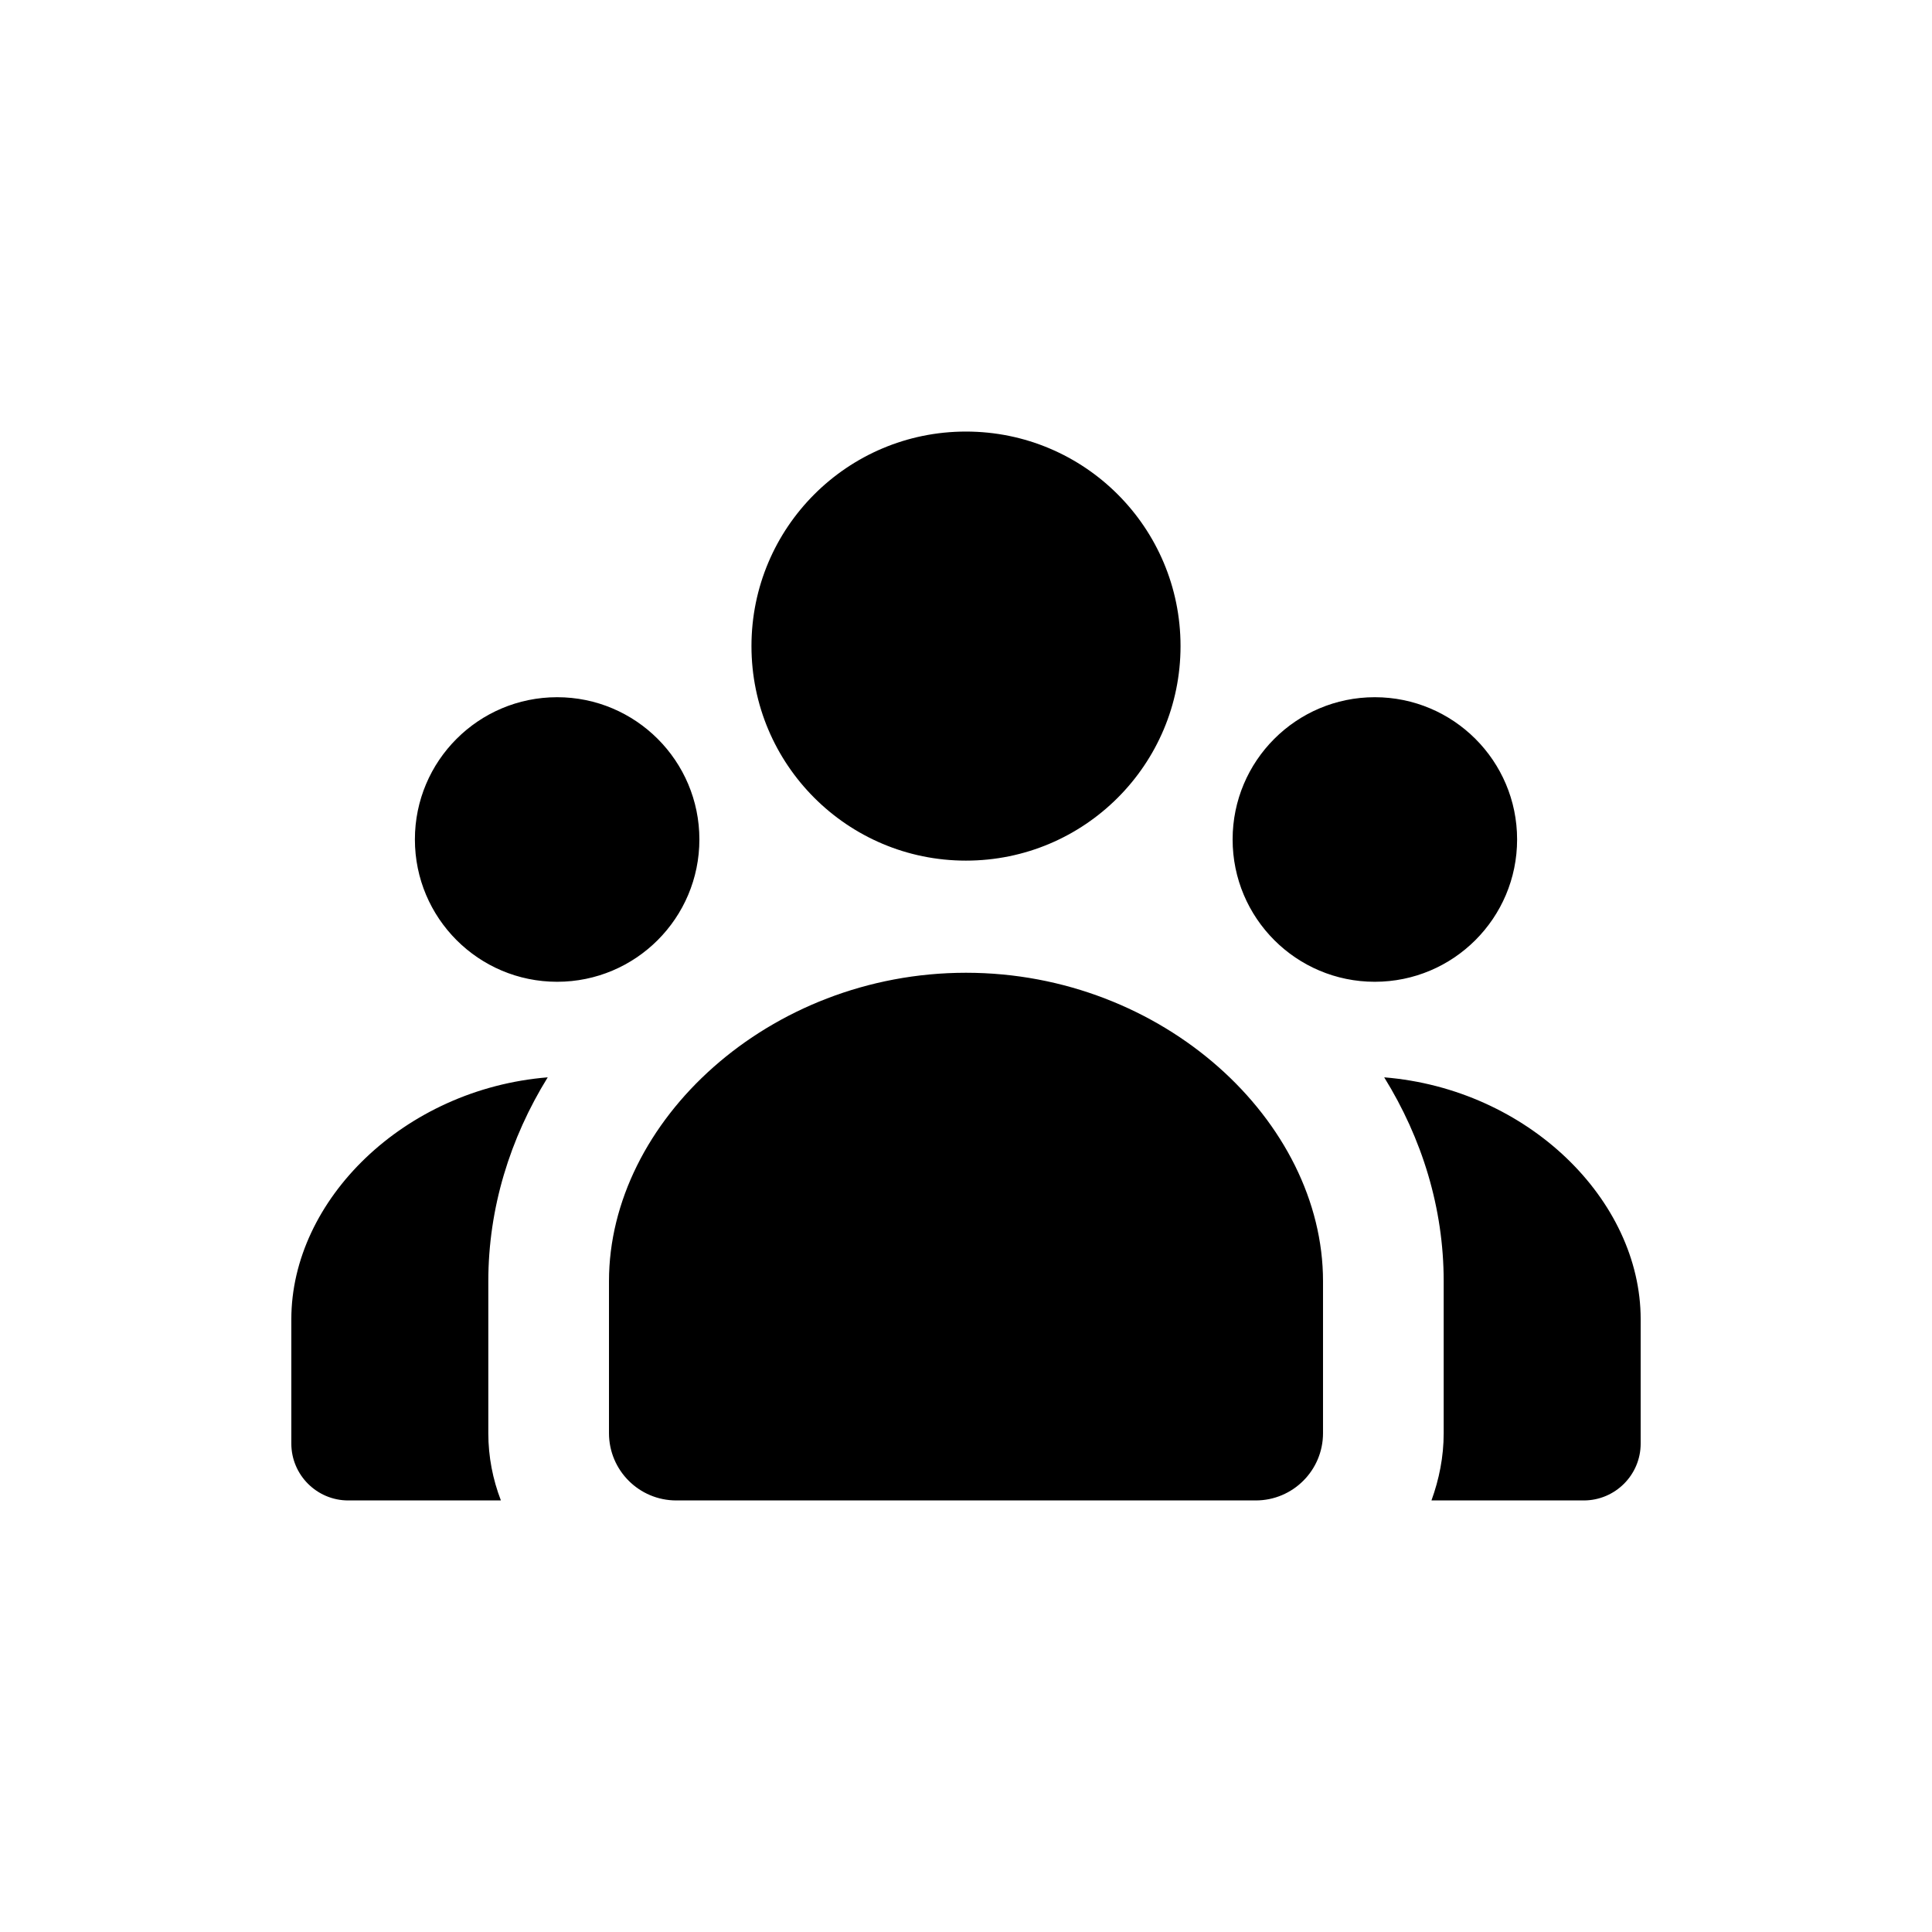 <svg width="24" height="24" viewBox="0 0 24 24" fill="none" xmlns="http://www.w3.org/2000/svg">
<path d="M6.804 13.383C6.335 14.142 6.066 15.007 6.066 15.916V17.803C6.066 18.098 6.122 18.378 6.222 18.638C6.219 18.639 6.216 18.639 6.213 18.639H4.325C3.936 18.639 3.619 18.322 3.619 17.933V16.388C3.619 14.906 5.02 13.528 6.804 13.383ZM17.195 13.383C18.98 13.528 20.381 14.906 20.381 16.388V17.933C20.381 18.322 20.064 18.639 19.674 18.639L17.782 18.639C17.877 18.378 17.934 18.098 17.934 17.803V15.916C17.934 15.007 17.665 14.142 17.195 13.383ZM12 12.084C14.449 12.084 16.435 13.929 16.435 15.916V17.803C16.435 18.265 16.061 18.639 15.599 18.639H8.401C7.939 18.639 7.565 18.265 7.565 17.803V15.916C7.565 13.929 9.551 12.084 12 12.084ZM6.921 8.661C7.896 8.661 8.688 9.452 8.688 10.428C8.688 11.405 7.896 12.196 6.921 12.196C5.945 12.196 5.154 11.405 5.154 10.428C5.154 9.452 5.945 8.661 6.921 8.661ZM17.078 8.661C18.054 8.661 18.846 9.452 18.846 10.428C18.846 11.405 18.054 12.196 17.078 12.196C16.103 12.196 15.312 11.405 15.312 10.428C15.312 9.452 16.103 8.661 17.078 8.661ZM11.999 5.361C13.472 5.361 14.665 6.553 14.665 8.026C14.665 9.498 13.472 10.691 11.999 10.691C10.528 10.691 9.335 9.498 9.335 8.026C9.335 6.553 10.528 5.361 11.999 5.361Z" fill="black"/>
</svg>
